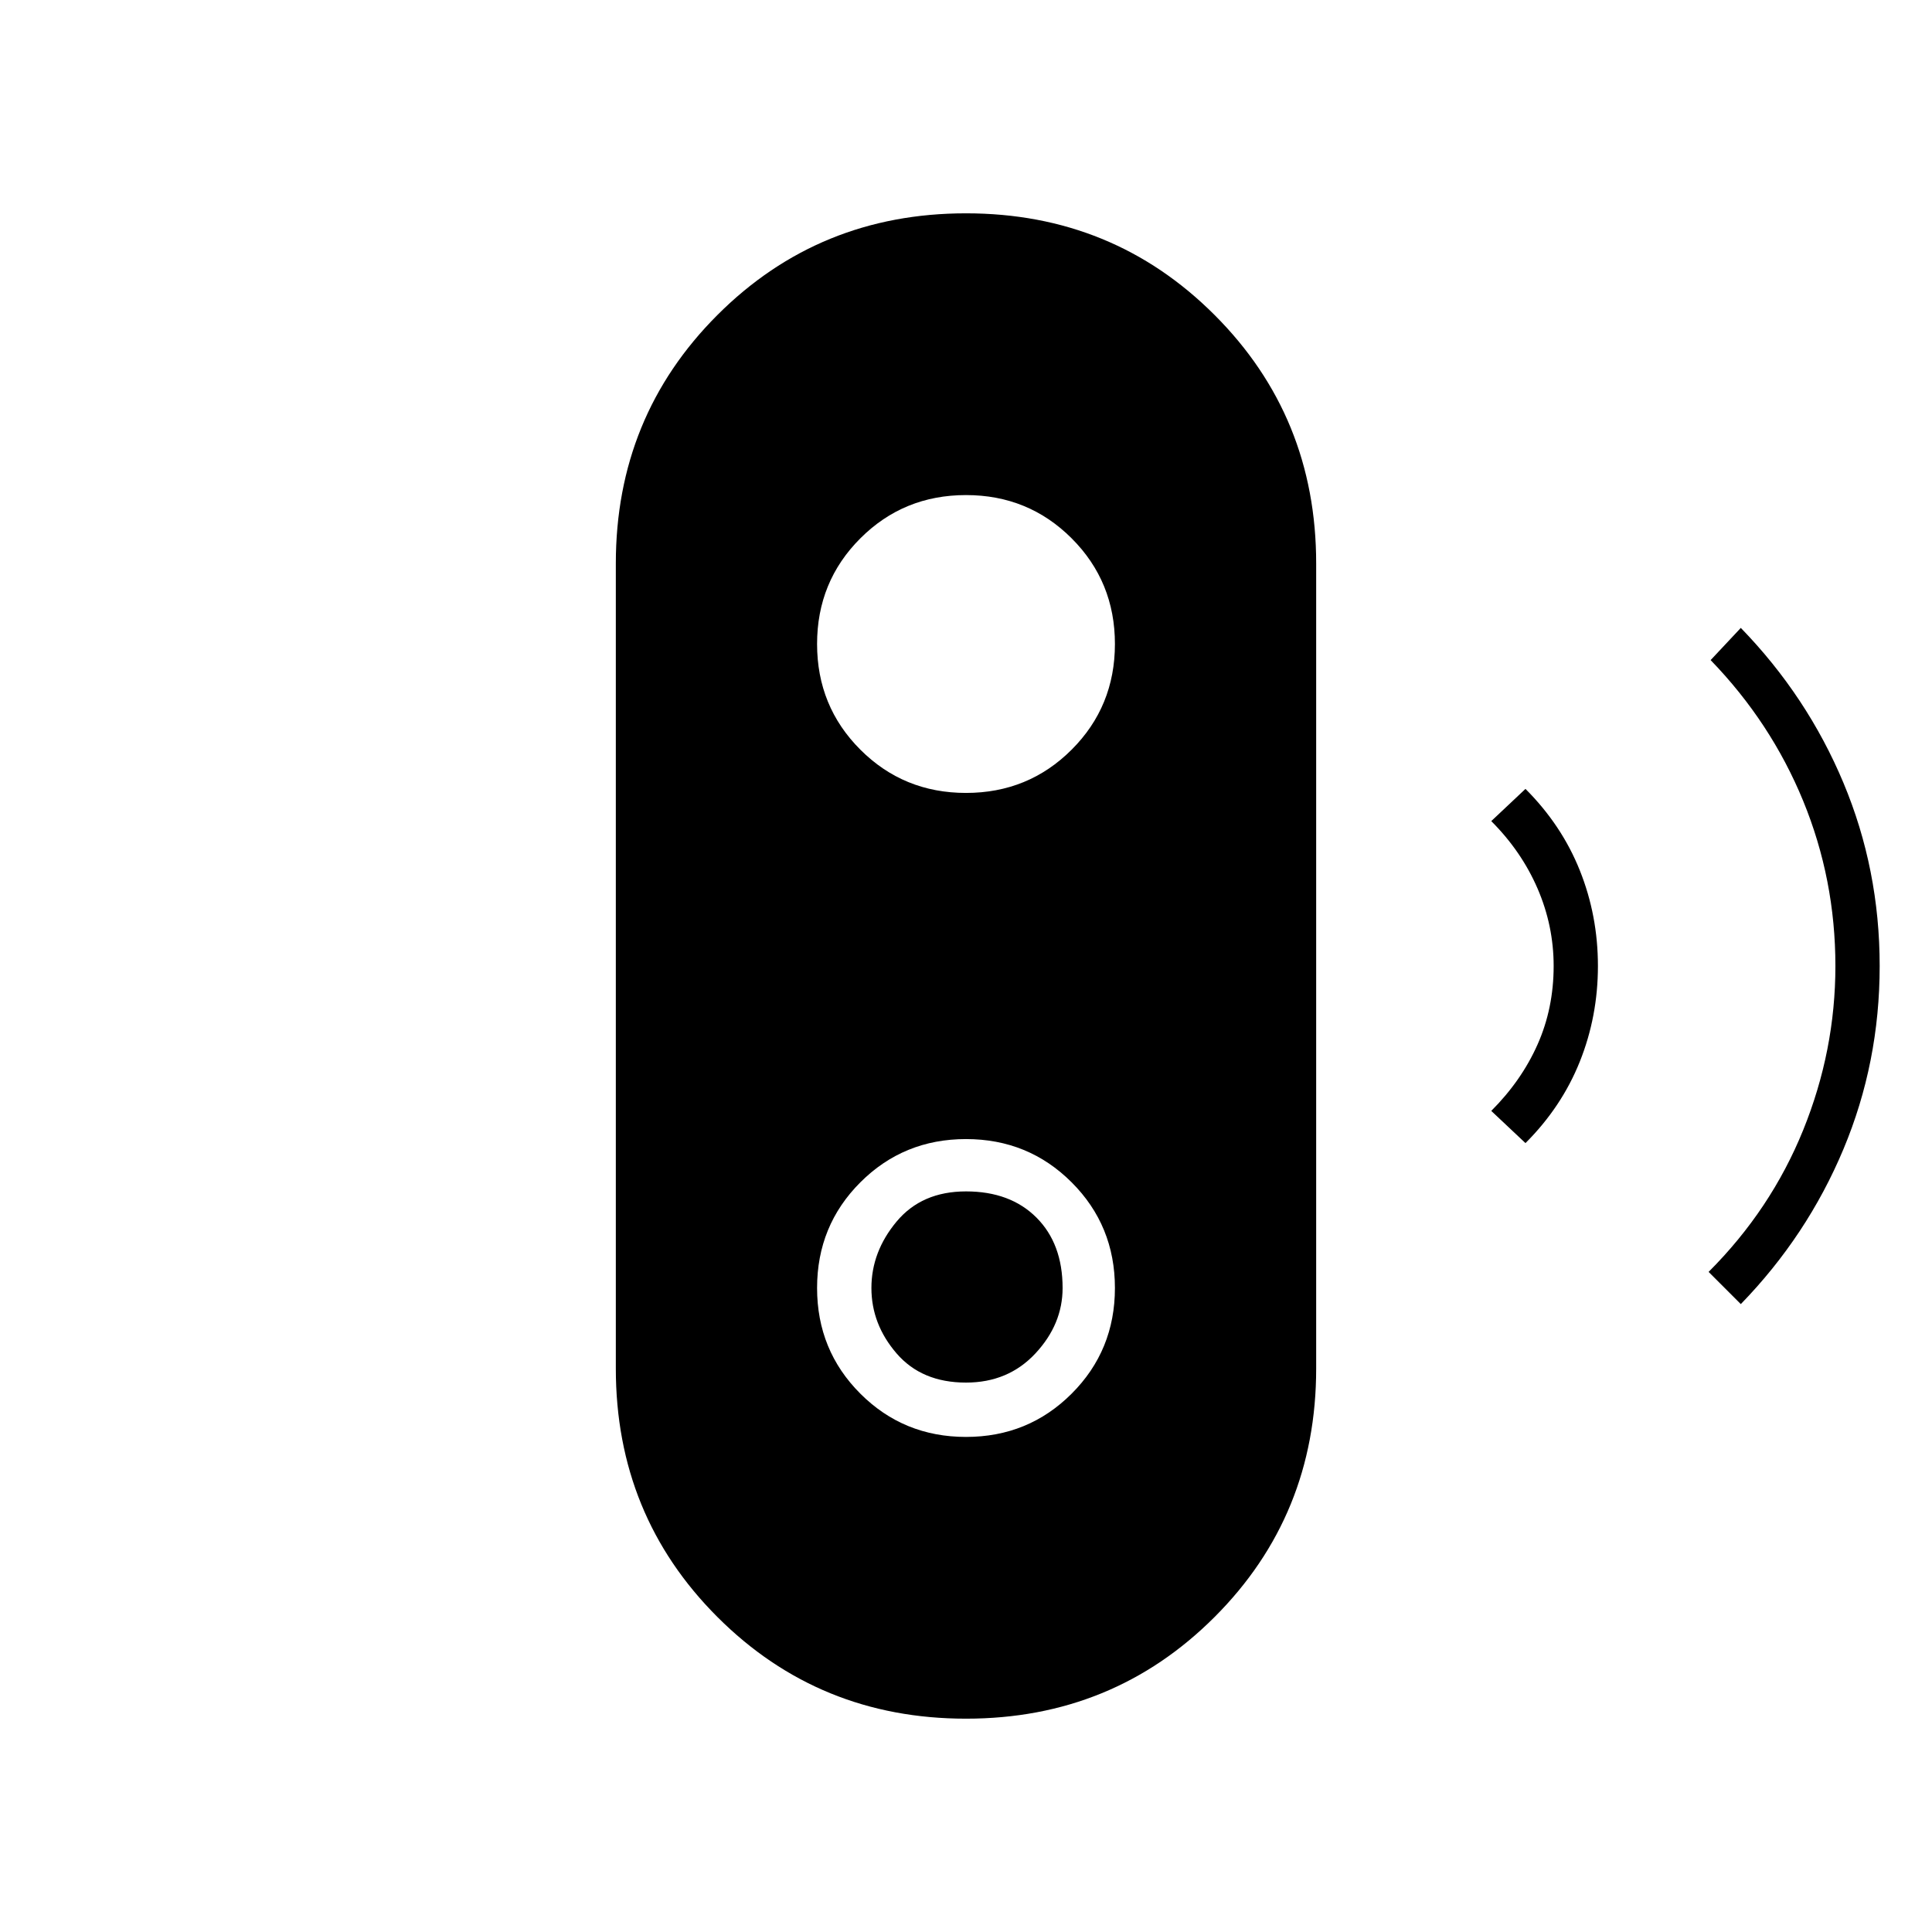 <svg xmlns="http://www.w3.org/2000/svg" height="48" width="48"><path d="m43.25 32.4-.8-.8q1.55-1.55 2.35-3.525.8-1.975.8-4.075 0-2.15-.8-4.1-.8-1.95-2.3-3.5l.75-.8q1.65 1.7 2.55 3.85.9 2.15.9 4.55t-.9 4.55q-.9 2.15-2.55 3.85Zm-5.35-4-.85-.8q.75-.75 1.15-1.65.4-.9.4-1.95 0-1-.4-1.925T37.05 20.4l.85-.8q.9.9 1.35 2.025.45 1.125.45 2.375t-.45 2.375Q38.8 27.5 37.9 28.4ZM24 42.7q-3.65 0-6.175-2.525T15.3 34V14q0-3.65 2.525-6.175T24 5.3q3.65 0 6.175 2.525T32.7 14v20q0 3.65-2.525 6.175T24 42.7Zm0-7q1.55 0 2.625-1.075T27.7 32q0-1.55-1.075-2.625T24 28.3q-1.55 0-2.625 1.075T20.3 32q0 1.55 1.075 2.625T24 35.7Zm0-1.35q-1.1 0-1.725-.725T21.65 32q0-.9.625-1.65.625-.75 1.725-.75t1.75.65q.65.65.65 1.75 0 .9-.675 1.625T24 34.35Zm0-14.65q1.55 0 2.625-1.075T27.7 16q0-1.55-1.075-2.625T24 12.3q-1.55 0-2.625 1.075T20.3 16q0 1.55 1.075 2.625T24 19.7Z"/></svg>